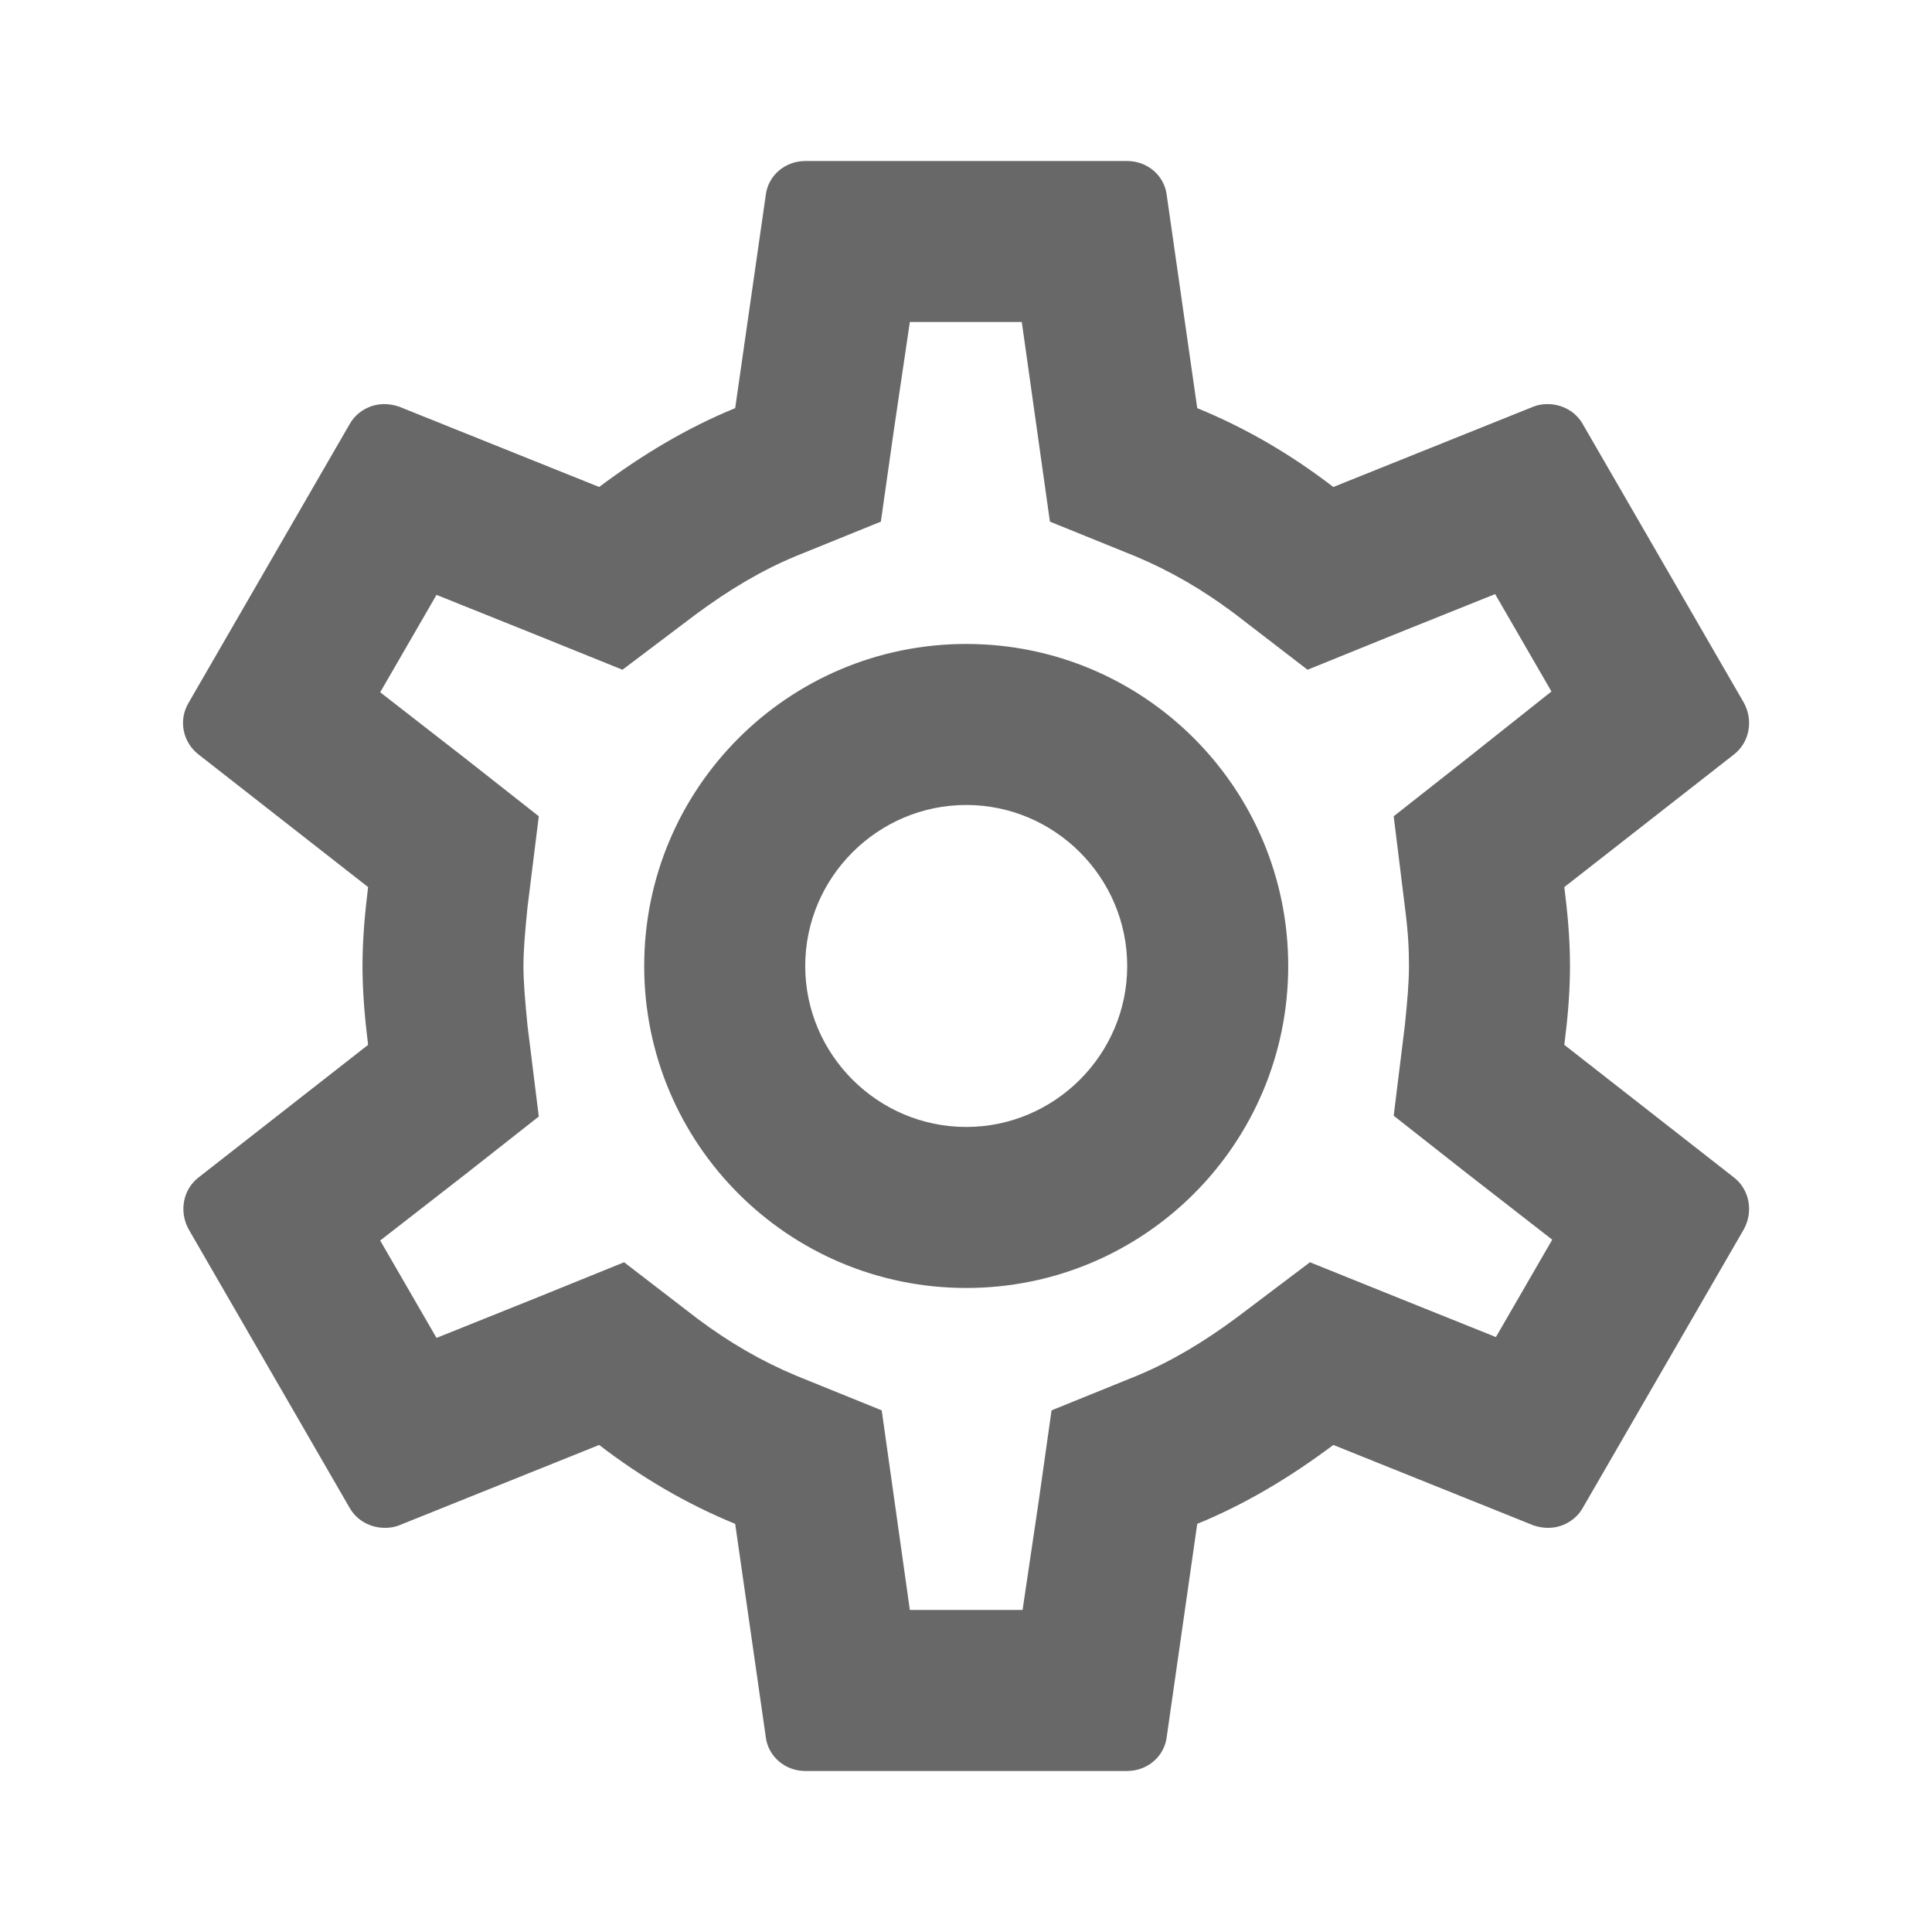 <svg width="32" height="32" viewBox="0 0 32 32" fill="none" xmlns="http://www.w3.org/2000/svg">
<path d="M25.91 17.306C25.964 16.88 26.004 16.453 26.004 16C26.004 15.546 25.964 15.12 25.91 14.693L28.724 12.493C28.977 12.293 29.044 11.933 28.884 11.64L26.217 7.027C26.097 6.813 25.87 6.693 25.63 6.693C25.55 6.693 25.47 6.707 25.404 6.733L22.084 8.066C21.39 7.533 20.644 7.093 19.83 6.76L19.324 3.227C19.284 2.906 19.004 2.667 18.67 2.667H13.337C13.004 2.667 12.724 2.906 12.684 3.227L12.177 6.76C11.364 7.093 10.617 7.546 9.924 8.066L6.604 6.733C6.524 6.707 6.444 6.693 6.364 6.693C6.137 6.693 5.91 6.813 5.79 7.027L3.124 11.64C2.95 11.933 3.03 12.293 3.284 12.493L6.097 14.693C6.044 15.12 6.004 15.56 6.004 16C6.004 16.44 6.044 16.88 6.097 17.306L3.284 19.506C3.03 19.706 2.964 20.067 3.124 20.36L5.79 24.973C5.91 25.186 6.137 25.306 6.377 25.306C6.457 25.306 6.537 25.293 6.604 25.267L9.924 23.933C10.617 24.466 11.364 24.907 12.177 25.24L12.684 28.773C12.724 29.093 13.004 29.333 13.337 29.333H18.67C19.004 29.333 19.284 29.093 19.324 28.773L19.83 25.24C20.644 24.907 21.39 24.453 22.084 23.933L25.404 25.267C25.484 25.293 25.564 25.306 25.644 25.306C25.87 25.306 26.097 25.186 26.217 24.973L28.884 20.36C29.044 20.067 28.977 19.706 28.724 19.506L25.91 17.306ZM23.27 15.027C23.324 15.44 23.337 15.72 23.337 16C23.337 16.28 23.31 16.573 23.27 16.973L23.084 18.48L24.27 19.413L25.71 20.533L24.777 22.146L23.084 21.466L21.697 20.907L20.497 21.813C19.924 22.24 19.377 22.56 18.83 22.787L17.417 23.36L17.204 24.866L16.937 26.666H15.07L14.604 23.36L13.19 22.787C12.617 22.547 12.084 22.24 11.55 21.84L10.337 20.907L8.924 21.48L7.23 22.16L6.297 20.547L7.737 19.427L8.924 18.493L8.737 16.986C8.697 16.573 8.67 16.267 8.67 16C8.67 15.733 8.697 15.427 8.737 15.027L8.924 13.52L7.737 12.586L6.297 11.466L7.23 9.853L8.924 10.533L10.31 11.093L11.51 10.187C12.084 9.76 12.63 9.44 13.177 9.213L14.59 8.64L14.804 7.133L15.07 5.333H16.924L17.39 8.64L18.804 9.213C19.377 9.453 19.91 9.76 20.444 10.16L21.657 11.093L23.07 10.52L24.764 9.84L25.697 11.453L24.27 12.586L23.084 13.52L23.27 15.027ZM16.004 10.666C13.057 10.666 10.67 13.053 10.67 16C10.67 18.947 13.057 21.333 16.004 21.333C18.95 21.333 21.337 18.947 21.337 16C21.337 13.053 18.95 10.666 16.004 10.666ZM16.004 18.666C14.537 18.666 13.337 17.466 13.337 16C13.337 14.533 14.537 13.333 16.004 13.333C17.47 13.333 18.67 14.533 18.67 16C18.67 17.466 17.47 18.666 16.004 18.666Z" fill="#686868"/>
</svg>
